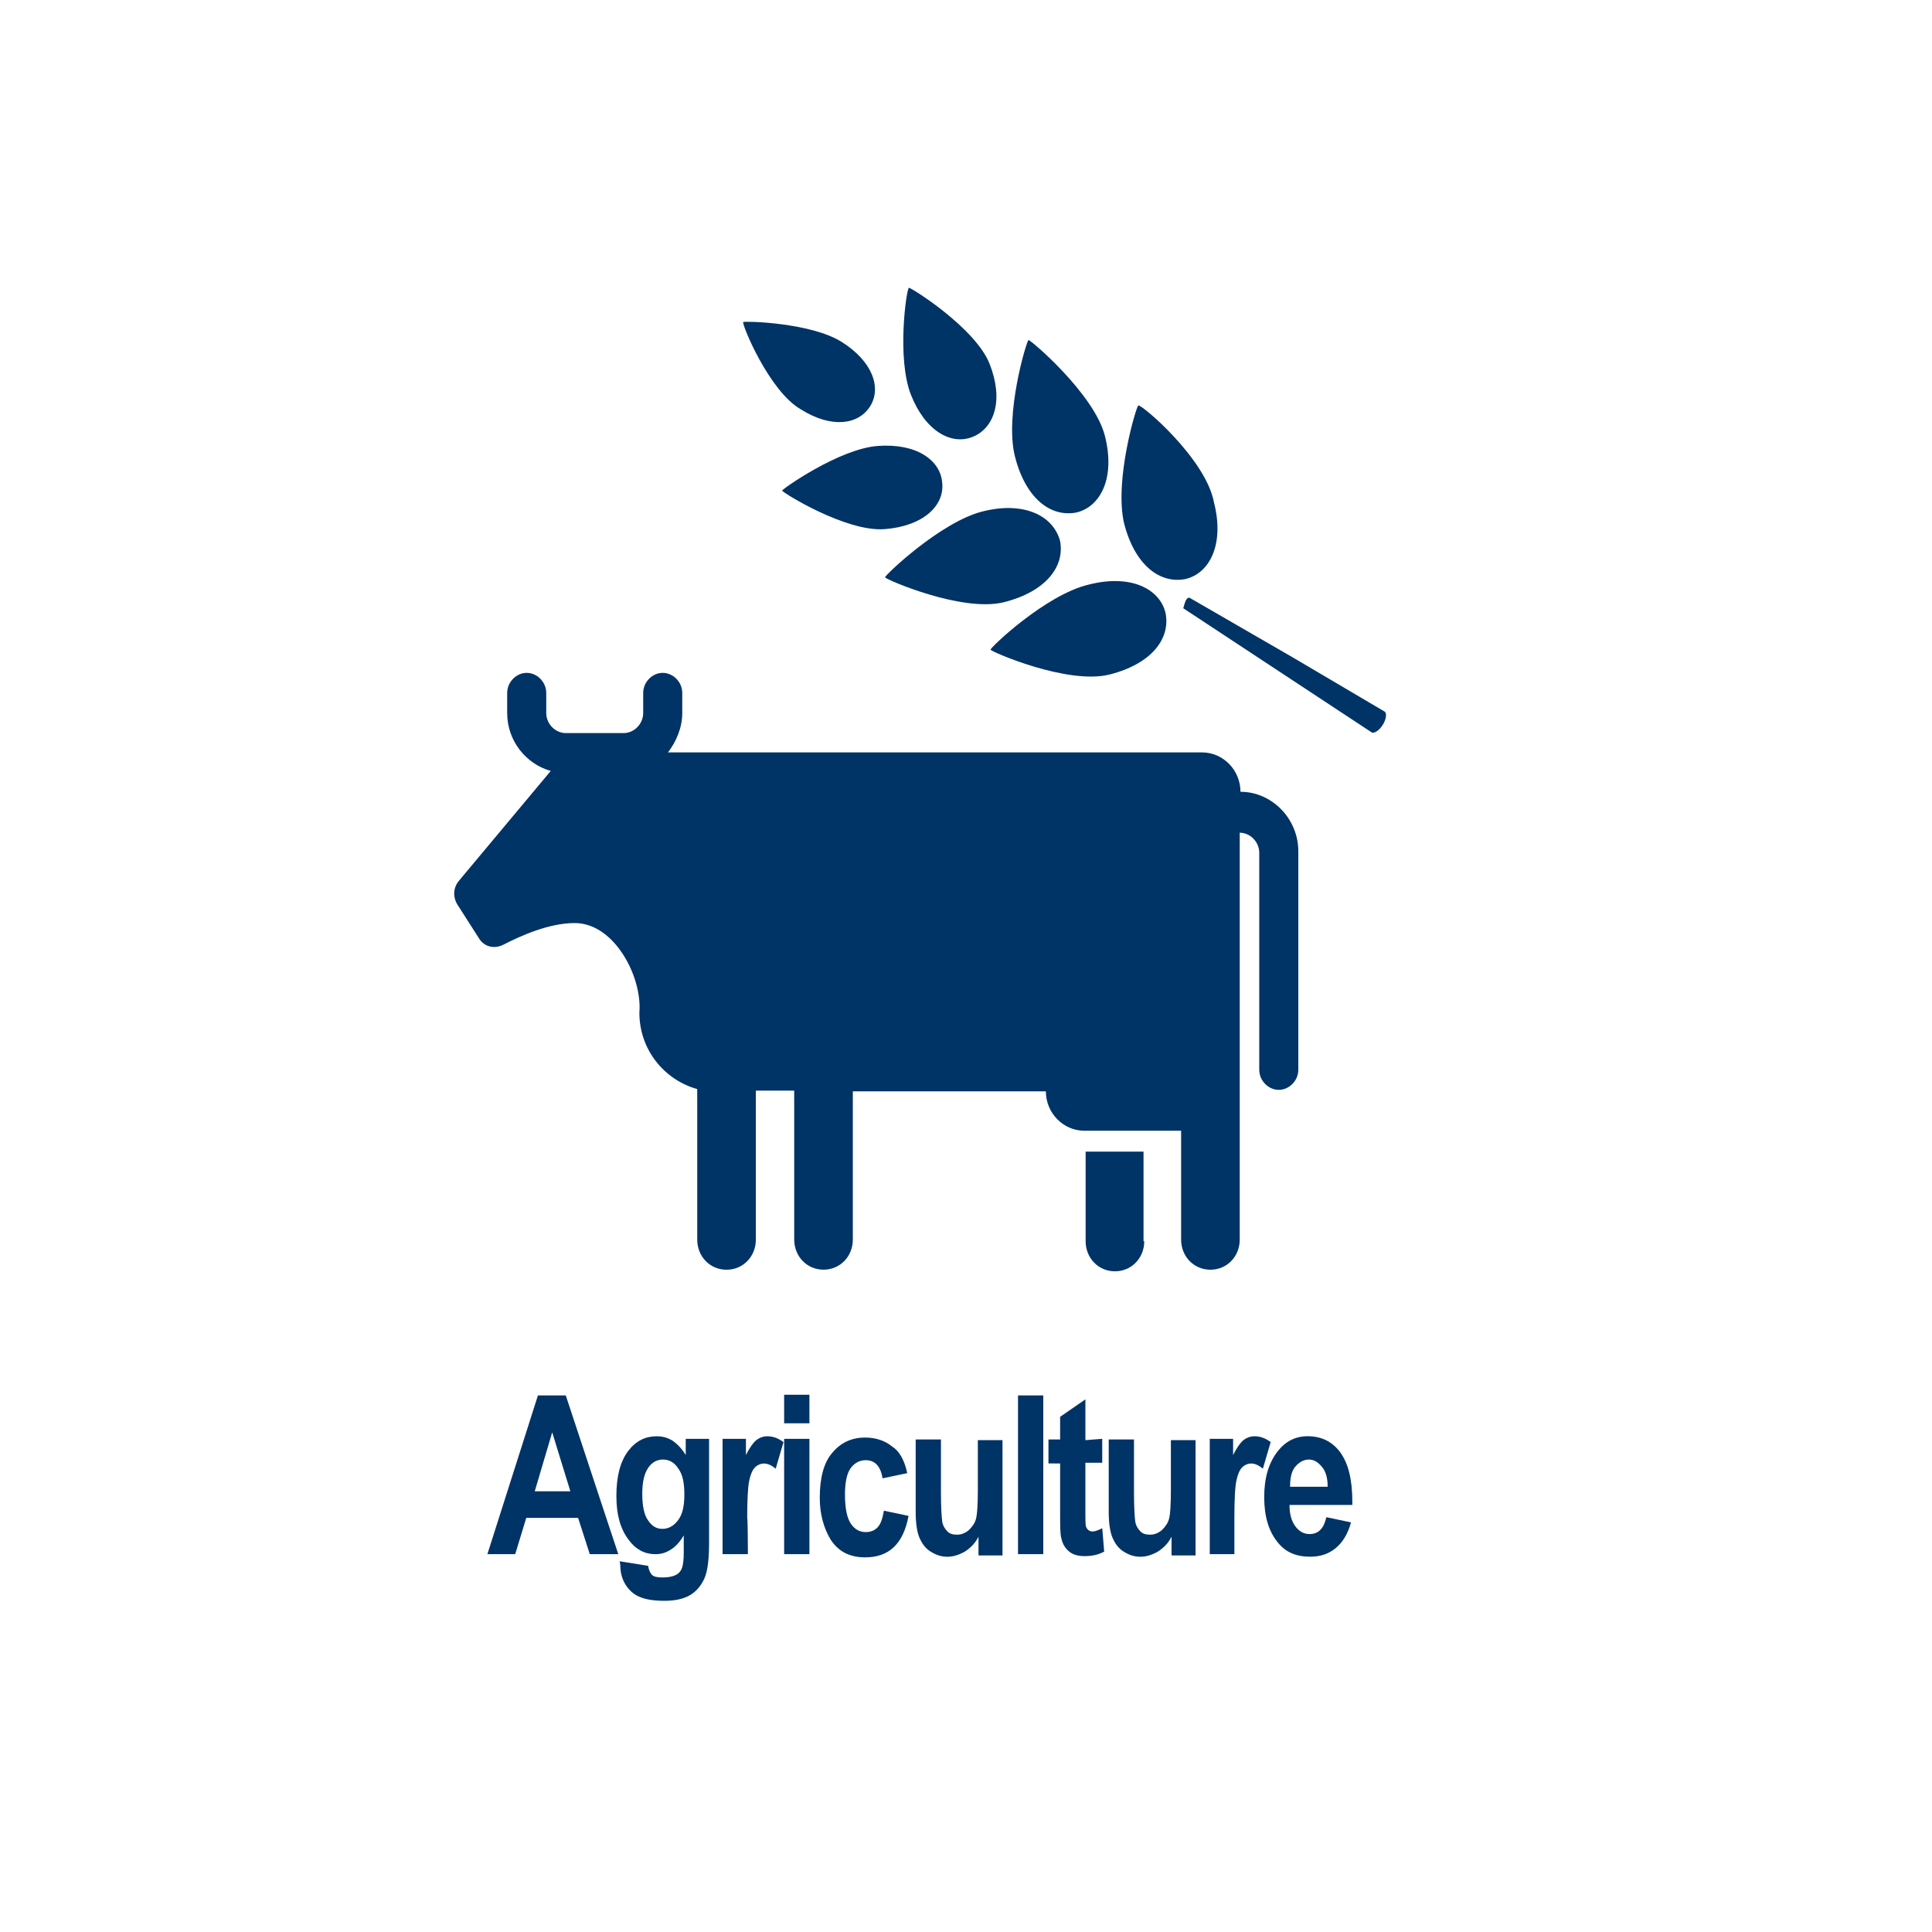 <?xml version="1.0" encoding="iso-8859-1"?>
<!-- Generator: Adobe Illustrator 25.4.1, SVG Export Plug-In . SVG Version: 6.00 Build 0)  -->
<svg version="1.1" id="svg8"
  xmlns:svg="http://www.w3.org/2000/svg"
  xmlns="http://www.w3.org/2000/svg"
  xmlns:xlink="http://www.w3.org/1999/xlink" x="0px" y="0px" viewBox="0 0 100 100" style="enable-background:new 0 0 100 100;" xml:space="preserve">
  <path id="path8118" style="fill:#003366;" d="M48.77,25.015c-0.019-0.302-0.112-0.584-0.274-0.833
	s-0.391-0.468-0.68-0.644c-0.289-0.176-0.639-0.309-1.042-0.388s-0.859-0.105-1.36-0.066s-1.064,0.201-1.625,0.422
	s-1.12,0.502-1.615,0.779c-0.494,0.277-0.924,0.55-1.227,0.756c-0.303,0.206-0.478,0.346-0.463,0.355
	c0.006,0.024,0.215,0.171,0.557,0.374c0.342,0.203,0.817,0.464,1.354,0.717c0.537,0.253,1.136,0.497,1.726,0.669
	c0.59,0.172,1.171,0.27,1.673,0.231c0.502-0.039,0.945-0.135,1.327-0.275c0.382-0.14,0.702-0.324,0.955-0.539
	c0.253-0.215,0.441-0.461,0.558-0.725C48.751,25.584,48.798,25.302,48.77,25.015z"/>
  <path id="path8120" style="fill:#003366;" d="M50.843,26.476c-0.543,0.138-1.13,0.414-1.705,0.752
	c-0.575,0.338-1.139,0.738-1.634,1.123c-0.495,0.386-0.921,0.757-1.223,1.038c-0.301,0.281-0.478,0.471-0.472,0.496
	c0.006,0.024,0.258,0.151,0.668,0.319s0.976,0.377,1.61,0.565c0.634,0.189,1.335,0.357,2.013,0.444
	c0.678,0.087,1.334,0.092,1.876-0.046c0.543-0.138,1.011-0.323,1.403-0.543s0.71-0.475,0.952-0.755
	c0.242-0.279,0.409-0.582,0.498-0.898s0.103-0.644,0.04-0.974c-0.088-0.324-0.248-0.616-0.472-0.863
	c-0.224-0.247-0.513-0.448-0.859-0.591c-0.346-0.144-0.749-0.229-1.201-0.245S51.385,26.338,50.843,26.476z"/>
  <path id="path8122" style="fill:#003366;" d="M51.269,33.628c0.006,0.024,0.258,0.151,0.668,0.319
	s0.977,0.377,1.611,0.566c0.634,0.189,1.335,0.357,2.013,0.444c0.678,0.087,1.334,0.092,1.877-0.046
	c0.543-0.138,1.011-0.323,1.403-0.543s0.71-0.475,0.952-0.754c0.242-0.279,0.408-0.583,0.498-0.899
	c0.09-0.316,0.103-0.645,0.04-0.975c-0.073-0.315-0.221-0.6-0.438-0.841c-0.216-0.241-0.5-0.439-0.842-0.581
	c-0.342-0.141-0.743-0.226-1.194-0.24c-0.451-0.015-0.952,0.04-1.494,0.178c-0.557,0.129-1.156,0.398-1.74,0.73
	c-0.584,0.333-1.153,0.729-1.652,1.112s-0.927,0.753-1.229,1.034C51.439,33.413,51.263,33.604,51.269,33.628L51.269,33.628
	L51.269,33.628L51.269,33.628L51.269,33.628z"/>
  <path id="path8124" style="fill:#003366;" d="M47.151,20.436c0.185,0.468,0.407,0.866,0.655,1.194
	c0.248,0.327,0.521,0.583,0.805,0.767c0.285,0.183,0.582,0.293,0.877,0.329s0.59-0.004,0.869-0.119
	c0.28-0.116,0.52-0.292,0.711-0.522s0.333-0.511,0.417-0.837c0.085-0.326,0.111-0.696,0.07-1.101
	c-0.041-0.405-0.149-0.846-0.334-1.314c-0.185-0.468-0.532-0.949-0.951-1.408s-0.909-0.894-1.378-1.271s-0.92-0.694-1.258-0.916
	s-0.565-0.348-0.59-0.343c-0.034,0.021-0.09,0.26-0.144,0.637s-0.106,0.892-0.131,1.462c-0.025,0.571-0.022,1.197,0.033,1.798
	C46.859,19.392,46.966,19.968,47.151,20.436z"/>
  <path id="path8126" style="fill:#003366;" d="M57.189,22.56c-0.138-0.543-0.448-1.125-0.837-1.694
	c-0.389-0.568-0.857-1.123-1.31-1.608c-0.454-0.486-0.893-0.903-1.225-1.197c-0.332-0.294-0.557-0.466-0.581-0.46
	c-0.024,0.006-0.115,0.25-0.228,0.647s-0.25,0.947-0.366,1.565c-0.116,0.617-0.212,1.301-0.244,1.967
	c-0.032,0.666-0.001,1.312,0.137,1.855c0.138,0.543,0.323,1.011,0.543,1.403c0.22,0.393,0.475,0.71,0.754,0.952
	c0.279,0.242,0.583,0.408,0.899,0.498s0.645,0.103,0.975,0.04c0.315-0.073,0.6-0.221,0.841-0.438c0.241-0.216,0.439-0.5,0.581-0.842
	c0.141-0.342,0.226-0.743,0.24-1.194C57.382,23.604,57.327,23.103,57.189,22.56L57.189,22.56L57.189,22.56L57.189,22.56
	L57.189,22.56z"/>
  <path id="path8128" style="fill:#003366;" d="M58.919,20.986c-0.024,0.006-0.115,0.25-0.229,0.648
	c-0.114,0.398-0.251,0.95-0.37,1.571s-0.218,1.311-0.255,1.985c-0.037,0.674-0.013,1.332,0.116,1.89
	c0.138,0.543,0.323,1.011,0.543,1.403c0.22,0.393,0.475,0.71,0.754,0.952c0.279,0.242,0.583,0.408,0.898,0.498
	c0.316,0.09,0.645,0.103,0.975,0.04c0.315-0.073,0.6-0.221,0.841-0.438c0.241-0.216,0.439-0.5,0.581-0.842
	c0.141-0.342,0.226-0.743,0.241-1.194c0.015-0.451-0.04-0.952-0.179-1.494c-0.104-0.563-0.389-1.161-0.761-1.741
	c-0.372-0.58-0.83-1.141-1.281-1.63c-0.451-0.489-0.895-0.907-1.239-1.199C59.211,21.142,58.968,20.975,58.919,20.986z"/>
  <path id="path8130" style="fill:#003366;" d="M45.04,21.025c0.149-0.239,0.232-0.503,0.246-0.782
	s-0.039-0.571-0.161-0.865c-0.122-0.294-0.313-0.59-0.575-0.875c-0.261-0.285-0.592-0.559-0.995-0.811
	c-0.403-0.252-0.92-0.445-1.469-0.593c-0.55-0.148-1.132-0.249-1.665-0.318c-0.533-0.069-1.016-0.104-1.369-0.118
	c-0.353-0.014-0.575-0.008-0.584,0.007c-0.019,0.03,0.055,0.268,0.203,0.623c0.147,0.355,0.368,0.827,0.643,1.325
	c0.275,0.498,0.603,1.023,0.966,1.482c0.363,0.459,0.76,0.852,1.172,1.089c0.403,0.252,0.791,0.427,1.156,0.533
	c0.365,0.106,0.707,0.144,1.018,0.12s0.589-0.109,0.828-0.248C44.693,21.456,44.891,21.264,45.04,21.025z"/>
  <path id="path8132" style="fill:#003366;" d="M61.24,31.479L61.24,31.479L61.24,31.479
	L61.24,31.479L61.24,31.479l2.439,1.607l2.439,1.607l2.439,1.607l2.439,1.607c0.03,0.019,0.069,0.022,0.114,0.013
	c0.045-0.01,0.096-0.033,0.148-0.067c0.053-0.034,0.107-0.08,0.161-0.137c0.053-0.056,0.105-0.122,0.152-0.197
	c0.047-0.075,0.083-0.15,0.111-0.223c0.027-0.073,0.045-0.142,0.053-0.205c0.008-0.062,0.006-0.118-0.005-0.162
	c-0.011-0.044-0.032-0.078-0.061-0.097l-1.182-0.697l-1.182-0.697l-1.182-0.697l-1.182-0.697l-1.341-0.775l-1.341-0.775
	l-1.341-0.775l-1.341-0.775c-0.015-0.009-0.034-0.011-0.056-0.005c-0.022,0.006-0.046,0.019-0.07,0.041
	c-0.024,0.021-0.047,0.051-0.068,0.088s-0.039,0.083-0.052,0.137c-0.009,0.015-0.017,0.036-0.024,0.06s-0.014,0.051-0.02,0.078
	c-0.007,0.027-0.013,0.054-0.02,0.078C61.257,31.443,61.249,31.464,61.24,31.479L61.24,31.479L61.24,31.479L61.24,31.479
	L61.24,31.479z"/>
  <path id="path8136" style="fill:#003366;" d="M59.226,64.243c0,0.22-0.041,0.427-0.117,0.614
		c-0.075,0.187-0.185,0.355-0.321,0.495c-0.136,0.14-0.299,0.252-0.481,0.33c-0.182,0.077-0.384,0.12-0.598,0.12
		c-0.214,0-0.416-0.042-0.598-0.12c-0.182-0.077-0.345-0.19-0.481-0.33c-0.136-0.14-0.245-0.307-0.321-0.495
		c-0.075-0.187-0.117-0.395-0.117-0.614v-1.159v-1.159v-1.159v-1.159h0.749h0.749h0.749h0.749v1.159v1.159v1.159v1.159h0.01h0.01
		c0,0,0.005,0,0.01,0S59.226,64.243,59.226,64.243z"/>
  <path id="path8138" style="fill:#003366;" d="M23.763,45.579l1.186-1.419l1.186-1.419
		l1.186-1.419l1.186-1.419c-0.321-0.09-0.622-0.232-0.894-0.418c-0.272-0.185-0.513-0.414-0.715-0.676
		c-0.202-0.262-0.363-0.558-0.474-0.878c-0.111-0.32-0.172-0.665-0.172-1.025v-0.26v-0.26v-0.26v-0.26
		c0-0.14,0.029-0.275,0.081-0.398c0.052-0.124,0.128-0.236,0.22-0.331c0.092-0.095,0.202-0.172,0.322-0.226
		c0.12-0.054,0.252-0.084,0.388-0.084c0.136,0,0.267,0.03,0.388,0.084c0.12,0.054,0.23,0.131,0.322,0.226
		c0.092,0.095,0.168,0.207,0.22,0.331s0.081,0.259,0.081,0.398v0.26v0.26v0.26v0.26c0,0.14,0.029,0.275,0.081,0.398
		s0.128,0.236,0.22,0.331c0.092,0.095,0.202,0.172,0.322,0.226c0.12,0.054,0.252,0.084,0.388,0.084h0.749h0.749h0.749h0.749
		c0.136,0,0.267-0.03,0.388-0.084c0.12-0.054,0.23-0.131,0.322-0.226c0.092-0.095,0.168-0.207,0.22-0.331
		c0.052-0.124,0.081-0.259,0.081-0.398v-0.26v-0.26v-0.26v-0.26c0-0.14,0.029-0.275,0.081-0.398c0.052-0.124,0.128-0.236,0.22-0.331
		c0.092-0.095,0.202-0.172,0.322-0.226c0.12-0.054,0.252-0.084,0.388-0.084s0.267,0.03,0.388,0.084
		c0.12,0.054,0.23,0.131,0.322,0.226c0.092,0.095,0.168,0.207,0.22,0.331c0.052,0.124,0.081,0.259,0.081,0.398v0.26v0.26v0.26v0.26
		c0,0.19-0.019,0.377-0.055,0.56c-0.036,0.183-0.088,0.361-0.154,0.534c-0.066,0.172-0.144,0.339-0.234,0.497
		c-0.089,0.158-0.189,0.308-0.296,0.448h1.04h1.04h1.04h1.04h5.872h5.872h5.872h5.872c0.272,0,0.532,0.057,0.769,0.161
		c0.237,0.104,0.451,0.254,0.631,0.438c0.18,0.185,0.326,0.405,0.427,0.648c0.101,0.244,0.157,0.511,0.157,0.791
		c0.408,0,0.8,0.087,1.157,0.245s0.68,0.385,0.953,0.664s0.493,0.612,0.646,0.979c0.153,0.367,0.238,0.769,0.238,1.189v2.828v2.828
		v2.828v2.828c0,0.14-0.029,0.275-0.081,0.398c-0.052,0.124-0.128,0.236-0.22,0.331c-0.092,0.095-0.202,0.172-0.322,0.226
		s-0.252,0.084-0.388,0.084c-0.136,0-0.267-0.03-0.388-0.084c-0.12-0.054-0.23-0.131-0.322-0.226
		c-0.092-0.095-0.168-0.207-0.22-0.331c-0.052-0.124-0.081-0.259-0.081-0.398v-2.808v-2.808v-2.808V44.14
		c0-0.14-0.029-0.275-0.081-0.398c-0.052-0.124-0.128-0.236-0.22-0.331c-0.092-0.095-0.202-0.172-0.322-0.226
		c-0.12-0.054-0.252-0.084-0.388-0.084v3.337v3.337v3.337v3.337v1.928v1.928v1.928v1.928c0,0.22-0.041,0.427-0.117,0.614
		c-0.075,0.187-0.185,0.355-0.321,0.495c-0.136,0.14-0.299,0.252-0.481,0.33c-0.182,0.077-0.384,0.12-0.598,0.12
		c-0.214,0-0.416-0.042-0.598-0.12s-0.345-0.19-0.481-0.33c-0.136-0.14-0.245-0.307-0.321-0.495
		c-0.075-0.187-0.117-0.395-0.117-0.614v-1.409v-1.409v-1.409v-1.409h-1.254h-1.254h-1.254h-1.254c-0.272,0-0.532-0.057-0.769-0.161
		c-0.237-0.104-0.451-0.254-0.631-0.438c-0.18-0.185-0.326-0.405-0.427-0.648s-0.157-0.511-0.157-0.791h-2.498h-2.498h-2.498h-2.498
		v1.918v1.918v1.918v1.918c0,0.22-0.041,0.427-0.117,0.614c-0.075,0.187-0.185,0.355-0.321,0.495
		c-0.136,0.14-0.299,0.252-0.481,0.33c-0.182,0.077-0.384,0.12-0.598,0.12c-0.214,0-0.416-0.042-0.598-0.12s-0.345-0.19-0.481-0.33
		c-0.136-0.14-0.245-0.307-0.321-0.495c-0.075-0.187-0.117-0.395-0.117-0.614v-1.928v-1.928v-1.928V56.45H40.61h-0.496h-0.496
		h-0.496v1.928v1.928v1.928v1.928c0,0.22-0.041,0.427-0.117,0.614c-0.075,0.187-0.185,0.355-0.321,0.495
		c-0.136,0.14-0.299,0.252-0.481,0.33c-0.182,0.077-0.384,0.12-0.598,0.12s-0.416-0.042-0.598-0.12
		c-0.182-0.077-0.345-0.19-0.481-0.33c-0.136-0.14-0.245-0.307-0.321-0.495c-0.075-0.187-0.117-0.395-0.117-0.614v-1.948v-1.948
		v-1.948V56.37c-0.428-0.12-0.829-0.307-1.19-0.551c-0.361-0.244-0.682-0.543-0.949-0.888c-0.267-0.345-0.481-0.734-0.628-1.158
		c-0.147-0.423-0.227-0.881-0.227-1.36c0.039-0.46-0.022-0.979-0.167-1.5c-0.145-0.521-0.375-1.043-0.674-1.507
		c-0.299-0.465-0.667-0.872-1.089-1.163c-0.422-0.291-0.899-0.466-1.414-0.466c-0.34,0-0.688,0.042-1.031,0.113
		c-0.343,0.071-0.682,0.169-1.005,0.282c-0.323,0.112-0.631,0.238-0.911,0.364c-0.28,0.125-0.533,0.25-0.747,0.36
		c-0.117,0.06-0.238,0.097-0.359,0.112c-0.121,0.015-0.241,0.007-0.355-0.022c-0.114-0.03-0.223-0.082-0.319-0.157
		c-0.097-0.075-0.182-0.172-0.25-0.292l-0.262-0.41l-0.262-0.41l-0.262-0.41l-0.262-0.41c-0.078-0.11-0.134-0.225-0.169-0.341
		c-0.035-0.116-0.05-0.234-0.045-0.348c0.005-0.115,0.029-0.227,0.072-0.333C23.625,45.768,23.686,45.669,23.763,45.579z"/>
  <path id="path8910" style="fill:#003366;" d="M32.003,80.442h-0.369h-0.369h-0.369h-0.369l-0.151-0.469l-0.151-0.469l-0.151-0.469
	l-0.151-0.469h-0.671h-0.671h-0.671h-0.671l-0.143,0.469l-0.143,0.469l-0.143,0.469l-0.143,0.469h-0.36h-0.36h-0.36h-0.36
	l0.654-2.054l0.654-2.054l0.654-2.054l0.654-2.054h0.36h0.36h0.36h0.36l0.679,2.054l0.679,2.054l0.679,2.054L32.003,80.442z
	 M29.522,77.189l-0.235-0.763l-0.235-0.763l-0.235-0.763l-0.235-0.763l-0.226,0.763l-0.226,0.763l-0.226,0.763l-0.226,0.763h0.461
	H28.6h0.461H29.522z"/>
  <path id="path8912" style="fill:#003366;" d="M32.07,80.811l0.369,0.059l0.369,0.059l0.369,0.059l0.369,0.059
	c0.008,0.05,0.019,0.098,0.031,0.144c0.013,0.046,0.027,0.088,0.044,0.128c0.017,0.04,0.036,0.077,0.057,0.11
	c0.021,0.033,0.044,0.062,0.069,0.087c0.025,0.025,0.057,0.046,0.093,0.063c0.037,0.017,0.079,0.031,0.125,0.041
	c0.046,0.01,0.096,0.018,0.15,0.022c0.053,0.005,0.11,0.007,0.169,0.007c0.067,0,0.132-0.002,0.195-0.007
	c0.063-0.005,0.124-0.012,0.182-0.022c0.059-0.01,0.115-0.024,0.17-0.041s0.107-0.038,0.157-0.063
	c0.034-0.017,0.065-0.036,0.094-0.057c0.029-0.021,0.057-0.046,0.082-0.073c0.025-0.027,0.048-0.058,0.069-0.092
	c0.021-0.034,0.04-0.072,0.057-0.114c0.017-0.042,0.031-0.09,0.044-0.145c0.013-0.055,0.023-0.117,0.031-0.186
	c0.008-0.069,0.015-0.146,0.019-0.23s0.006-0.177,0.006-0.277v-0.218v-0.218v-0.218v-0.218c-0.05,0.084-0.101,0.161-0.152,0.233
	c-0.051,0.072-0.104,0.138-0.158,0.199c-0.054,0.061-0.111,0.116-0.171,0.167c-0.06,0.051-0.123,0.097-0.19,0.139
	s-0.132,0.078-0.196,0.107s-0.128,0.054-0.193,0.073c-0.065,0.019-0.131,0.033-0.2,0.042s-0.14,0.013-0.215,0.013
	c-0.134,0-0.264-0.015-0.389-0.045c-0.125-0.03-0.246-0.075-0.361-0.136c-0.115-0.061-0.225-0.137-0.33-0.23
	c-0.104-0.093-0.203-0.202-0.295-0.328c-0.109-0.143-0.203-0.295-0.283-0.46s-0.146-0.341-0.199-0.529
	c-0.052-0.189-0.091-0.39-0.117-0.605c-0.026-0.215-0.038-0.443-0.038-0.686c0-0.251,0.013-0.488,0.038-0.71s0.063-0.43,0.113-0.622
	c0.05-0.193,0.113-0.371,0.189-0.534c0.075-0.163,0.163-0.312,0.264-0.446s0.207-0.249,0.32-0.347
	c0.113-0.097,0.231-0.177,0.355-0.24c0.124-0.063,0.252-0.109,0.386-0.139s0.272-0.045,0.414-0.045c0.075,0,0.149,0.004,0.221,0.013
	c0.072,0.009,0.142,0.022,0.211,0.041c0.069,0.019,0.137,0.043,0.205,0.073c0.068,0.03,0.135,0.066,0.202,0.107
	c0.059,0.042,0.117,0.088,0.176,0.139c0.058,0.051,0.116,0.106,0.173,0.167c0.057,0.061,0.112,0.127,0.166,0.199
	s0.106,0.149,0.157,0.233v-0.21v-0.21v-0.21v-0.21h0.302h0.302h0.302h0.302v1.333v1.333v1.333v1.333
	c0,0.218-0.004,0.419-0.013,0.605c-0.009,0.185-0.022,0.355-0.041,0.51c-0.019,0.155-0.043,0.295-0.073,0.422
	c-0.03,0.127-0.066,0.24-0.107,0.341c-0.042,0.092-0.088,0.18-0.139,0.264c-0.051,0.083-0.106,0.162-0.167,0.235
	c-0.061,0.073-0.127,0.142-0.199,0.204c-0.072,0.062-0.149,0.119-0.233,0.169c-0.084,0.05-0.174,0.094-0.271,0.132
	c-0.097,0.038-0.201,0.069-0.312,0.094c-0.111,0.025-0.229,0.044-0.356,0.057s-0.26,0.019-0.403,0.019
	c-0.134,0-0.262-0.004-0.383-0.013c-0.121-0.008-0.235-0.021-0.342-0.038c-0.107-0.017-0.206-0.038-0.298-0.063
	c-0.092-0.025-0.176-0.054-0.251-0.088c-0.084-0.034-0.161-0.073-0.233-0.118s-0.138-0.095-0.198-0.15s-0.116-0.113-0.167-0.175
	c-0.051-0.062-0.097-0.127-0.139-0.194c-0.042-0.067-0.08-0.138-0.113-0.213c-0.033-0.075-0.061-0.153-0.084-0.235
	c-0.023-0.082-0.041-0.166-0.053-0.254c-0.012-0.087-0.018-0.178-0.018-0.27l-0.008-0.059l-0.008-0.059l-0.008-0.059L32.07,80.811
	L32.07,80.811L32.07,80.811L32.07,80.811L32.07,80.811z M33.244,77.323c0,0.159,0.006,0.308,0.019,0.446s0.031,0.265,0.057,0.38
	c0.025,0.115,0.057,0.219,0.094,0.311s0.082,0.171,0.132,0.238c0.05,0.075,0.103,0.14,0.158,0.195
	c0.055,0.055,0.113,0.1,0.174,0.136c0.061,0.036,0.125,0.062,0.192,0.079c0.068,0.017,0.139,0.026,0.214,0.026
	s0.149-0.008,0.22-0.026c0.071-0.017,0.14-0.043,0.207-0.079c0.067-0.036,0.132-0.081,0.195-0.136
	c0.063-0.055,0.124-0.12,0.182-0.195c0.059-0.075,0.109-0.159,0.151-0.252c0.042-0.093,0.077-0.194,0.104-0.305
	c0.027-0.111,0.047-0.232,0.06-0.362s0.019-0.271,0.019-0.422c0-0.159-0.006-0.306-0.019-0.441c-0.013-0.135-0.033-0.259-0.06-0.372
	c-0.027-0.113-0.062-0.216-0.104-0.309c-0.042-0.093-0.093-0.177-0.151-0.253c-0.05-0.075-0.105-0.14-0.163-0.195
	c-0.058-0.055-0.12-0.1-0.185-0.136c-0.065-0.036-0.133-0.062-0.204-0.079s-0.144-0.026-0.22-0.026c-0.075,0-0.149,0.008-0.22,0.026
	c-0.071,0.017-0.139,0.043-0.204,0.079c-0.065,0.036-0.127,0.081-0.185,0.136c-0.058,0.055-0.113,0.12-0.163,0.195
	c-0.05,0.075-0.094,0.159-0.132,0.252c-0.038,0.093-0.069,0.194-0.094,0.306c-0.025,0.111-0.044,0.232-0.057,0.362
	C33.25,77.032,33.244,77.172,33.244,77.323z"/>
  <path id="path8914" style="fill:#003366;" d="M38.709,80.442h-0.327h-0.327h-0.327h-0.327V78.95v-1.492v-1.492v-1.492h0.302h0.302
	h0.302h0.302v0.21v0.21v0.21v0.21c0.05-0.101,0.101-0.193,0.15-0.276c0.049-0.083,0.097-0.158,0.144-0.223
	c0.046-0.065,0.09-0.12,0.131-0.166c0.041-0.046,0.079-0.081,0.112-0.106c0.042-0.034,0.086-0.063,0.131-0.088
	c0.046-0.025,0.093-0.046,0.141-0.063c0.048-0.017,0.097-0.029,0.147-0.038c0.05-0.008,0.1-0.013,0.15-0.013
	c0.075,0,0.149,0.006,0.221,0.019s0.142,0.031,0.211,0.057c0.069,0.025,0.137,0.057,0.205,0.094
	c0.068,0.038,0.135,0.082,0.202,0.132l-0.101,0.344l-0.101,0.344l-0.101,0.344l-0.101,0.344c-0.05-0.042-0.101-0.08-0.151-0.113
	c-0.05-0.033-0.101-0.061-0.151-0.084c-0.05-0.023-0.101-0.041-0.151-0.053c-0.05-0.012-0.101-0.018-0.151-0.018
	c-0.042,0-0.084,0.004-0.125,0.013c-0.041,0.008-0.082,0.021-0.122,0.038c-0.04,0.017-0.079,0.038-0.116,0.063
	s-0.073,0.054-0.106,0.088s-0.065,0.073-0.094,0.119s-0.057,0.098-0.082,0.157c-0.025,0.059-0.048,0.124-0.069,0.195
	c-0.021,0.071-0.04,0.149-0.057,0.233c-0.017,0.084-0.031,0.187-0.044,0.308c-0.013,0.122-0.023,0.262-0.031,0.421
	c-0.008,0.159-0.015,0.337-0.019,0.534c-0.004,0.197-0.006,0.413-0.006,0.647c0.008,0.008,0.015,0.13,0.019,0.308
	c0.005,0.178,0.008,0.411,0.01,0.644c0.002,0.233,0.003,0.464,0.004,0.637S38.709,80.442,38.709,80.442z"/>
  <path id="path8916" style="fill:#003366;" d="M40.587,73.668V73.3v-0.369v-0.369v-0.369h0.327h0.327h0.327h0.327v0.369v0.369V73.3
	v0.369h-0.327h-0.327h-0.327H40.587z M40.587,80.442V78.95v-1.492v-1.492v-1.492h0.327h0.327h0.327h0.327v1.492v1.492v1.492v1.492
	h-0.327h-0.327h-0.327H40.587z"/>
  <path id="path8918" style="fill:#003366;" d="M46.958,76.25l-0.319,0.067l-0.319,0.067l-0.319,0.067l-0.319,0.067
	c-0.025-0.159-0.063-0.298-0.113-0.415c-0.05-0.118-0.112-0.215-0.185-0.293c-0.073-0.078-0.158-0.135-0.254-0.174
	c-0.096-0.038-0.203-0.057-0.32-0.057c-0.075,0-0.149,0.008-0.22,0.025c-0.071,0.017-0.139,0.042-0.204,0.075
	c-0.065,0.034-0.127,0.075-0.185,0.126c-0.058,0.05-0.113,0.109-0.163,0.176c-0.05,0.067-0.094,0.147-0.132,0.238
	c-0.038,0.092-0.069,0.195-0.094,0.311c-0.025,0.115-0.044,0.242-0.057,0.38c-0.013,0.138-0.019,0.287-0.019,0.446
	c0,0.176,0.006,0.34,0.019,0.49c0.013,0.151,0.031,0.289,0.057,0.415c0.025,0.126,0.057,0.239,0.094,0.34
	c0.038,0.101,0.082,0.189,0.132,0.264s0.105,0.14,0.163,0.195s0.12,0.1,0.185,0.136c0.065,0.036,0.133,0.062,0.204,0.079
	c0.071,0.017,0.144,0.026,0.22,0.026c0.059,0,0.115-0.004,0.17-0.013c0.054-0.009,0.107-0.023,0.157-0.042
	c0.05-0.019,0.098-0.043,0.145-0.073c0.046-0.03,0.09-0.066,0.132-0.108c0.042-0.042,0.08-0.092,0.114-0.15s0.065-0.124,0.092-0.197
	c0.027-0.073,0.051-0.154,0.073-0.242c0.021-0.088,0.04-0.182,0.057-0.282l0.319,0.067l0.319,0.067l0.319,0.067l0.319,0.067
	c-0.067,0.36-0.163,0.675-0.29,0.944c-0.126,0.269-0.282,0.492-0.469,0.67c-0.186,0.178-0.403,0.311-0.651,0.4
	s-0.527,0.133-0.837,0.133c-0.201,0-0.388-0.019-0.561-0.057c-0.173-0.038-0.332-0.094-0.479-0.17
	c-0.147-0.075-0.281-0.17-0.403-0.283c-0.123-0.113-0.234-0.245-0.334-0.396c-0.092-0.151-0.174-0.31-0.245-0.477
	c-0.071-0.167-0.13-0.342-0.179-0.524c-0.048-0.182-0.085-0.372-0.11-0.568c-0.025-0.196-0.037-0.4-0.037-0.609
	c0-0.251,0.013-0.49,0.038-0.715c0.026-0.225,0.065-0.435,0.117-0.63c0.052-0.195,0.118-0.374,0.198-0.536
	c0.08-0.162,0.174-0.306,0.283-0.432c0.109-0.134,0.226-0.251,0.352-0.352c0.126-0.101,0.26-0.184,0.402-0.251
	c0.143-0.067,0.293-0.117,0.453-0.151c0.159-0.034,0.327-0.05,0.503-0.05c0.143,0,0.279,0.01,0.409,0.031
	c0.13,0.02,0.254,0.051,0.371,0.09c0.117,0.04,0.228,0.089,0.333,0.147c0.105,0.058,0.203,0.125,0.295,0.201
	c0.092,0.059,0.178,0.132,0.257,0.22c0.079,0.088,0.151,0.189,0.216,0.305c0.065,0.115,0.122,0.244,0.172,0.386
	S46.925,76.083,46.958,76.25L46.958,76.25L46.958,76.25L46.958,76.25L46.958,76.25z"/>
  <path id="path8920" style="fill:#003366;" d="M50.647,80.442v-0.226v-0.226v-0.226v-0.226c-0.042,0.084-0.088,0.161-0.138,0.234
	c-0.05,0.072-0.105,0.139-0.163,0.202c-0.059,0.063-0.122,0.122-0.189,0.177c-0.067,0.056-0.138,0.108-0.214,0.158
	c-0.075,0.042-0.151,0.08-0.226,0.113c-0.075,0.033-0.151,0.061-0.226,0.084c-0.075,0.023-0.151,0.041-0.226,0.053
	c-0.075,0.012-0.151,0.018-0.226,0.018c-0.084,0-0.163-0.006-0.24-0.018s-0.15-0.03-0.221-0.053
	c-0.071-0.023-0.14-0.051-0.209-0.084c-0.068-0.033-0.135-0.071-0.202-0.113c-0.067-0.042-0.128-0.088-0.183-0.138
	c-0.056-0.05-0.106-0.105-0.152-0.163c-0.046-0.059-0.088-0.122-0.127-0.189c-0.039-0.067-0.074-0.138-0.108-0.214
	s-0.063-0.161-0.088-0.257c-0.025-0.095-0.046-0.2-0.063-0.313c-0.017-0.113-0.029-0.235-0.038-0.364
	c-0.008-0.129-0.013-0.265-0.013-0.408v-0.939v-0.939v-0.939v-0.939h0.327h0.327h0.327h0.327v0.687v0.687v0.687v0.687
	c0,0.193,0.002,0.369,0.006,0.528s0.009,0.302,0.015,0.428c0.006,0.126,0.014,0.235,0.022,0.327s0.016,0.168,0.024,0.226
	c0.008,0.05,0.021,0.098,0.037,0.145s0.036,0.09,0.059,0.132s0.049,0.082,0.078,0.119c0.029,0.038,0.06,0.073,0.094,0.107
	c0.034,0.034,0.069,0.061,0.107,0.083s0.078,0.039,0.119,0.051c0.042,0.013,0.086,0.021,0.132,0.026s0.094,0.007,0.145,0.007
	s0.101-0.004,0.151-0.013s0.101-0.023,0.151-0.042c0.05-0.019,0.101-0.043,0.151-0.073c0.05-0.03,0.101-0.066,0.151-0.108
	c0.042-0.042,0.082-0.084,0.119-0.127c0.037-0.043,0.072-0.087,0.103-0.133c0.031-0.046,0.06-0.094,0.084-0.146
	c0.025-0.051,0.046-0.106,0.062-0.165c0.017-0.059,0.031-0.136,0.044-0.232c0.013-0.096,0.023-0.21,0.031-0.342
	c0.008-0.132,0.015-0.282,0.019-0.449c0.004-0.167,0.006-0.352,0.006-0.553v-0.629v-0.629v-0.629V74.54h0.319h0.319h0.319h0.319
	v1.492v1.492v1.492v1.492h-0.31h-0.31h-0.31h-0.31v-0.017v-0.017v-0.017L50.647,80.442L50.647,80.442L50.647,80.442z"/>
  <path id="path8922" style="fill:#003366;" d="M52.692,80.442v-2.054v-2.054V74.28v-2.054h0.327h0.327h0.327H54v2.054v2.054v2.054
	v2.054h-0.327h-0.327h-0.327H52.692z"/>
  <path id="path8924" style="fill:#003366;" d="M57.051,74.473v0.31v0.31v0.31v0.31h-0.218h-0.218h-0.218h-0.218v0.604v0.604v0.604
	v0.604c0,0.134,0,0.251,0.001,0.354s0.002,0.189,0.004,0.263c0.002,0.073,0.005,0.133,0.01,0.181
	c0.005,0.048,0.011,0.083,0.019,0.108c0.017,0.034,0.036,0.065,0.057,0.093c0.021,0.028,0.046,0.053,0.073,0.074
	c0.027,0.021,0.058,0.038,0.092,0.049s0.072,0.018,0.114,0.018c0.034,0,0.069-0.004,0.107-0.012
	c0.038-0.008,0.078-0.019,0.119-0.034c0.042-0.015,0.086-0.033,0.132-0.053c0.046-0.02,0.094-0.044,0.145-0.069l0.025,0.302
	l0.025,0.302l0.025,0.302l0.025,0.302c-0.075,0.042-0.153,0.078-0.233,0.107c-0.08,0.03-0.161,0.054-0.245,0.073
	c-0.084,0.019-0.17,0.033-0.258,0.042c-0.088,0.009-0.178,0.013-0.27,0.013c-0.084,0-0.163-0.004-0.239-0.013
	c-0.075-0.009-0.147-0.023-0.214-0.042c-0.067-0.019-0.13-0.043-0.189-0.073c-0.059-0.03-0.113-0.066-0.163-0.108
	c-0.05-0.042-0.096-0.086-0.138-0.133c-0.042-0.047-0.08-0.097-0.113-0.152s-0.063-0.113-0.088-0.177
	c-0.025-0.064-0.046-0.133-0.063-0.209c-0.017-0.05-0.029-0.117-0.039-0.2c-0.009-0.082-0.016-0.18-0.02-0.291
	c-0.004-0.111-0.006-0.236-0.007-0.373c-0.001-0.137-0.001-0.286-0.001-0.445v-0.645v-0.645v-0.645v-0.645h-0.151H54.57h-0.151
	h-0.151v-0.31v-0.31v-0.31v-0.31h0.151h0.151h0.151h0.151v-0.293V73.92v-0.293v-0.293l0.327-0.226l0.327-0.226l0.327-0.226
	l0.327-0.226v0.528v0.528v0.528v0.528l0.218-0.017l0.218-0.017l0.218-0.017L57.051,74.473L57.051,74.473L57.051,74.473
	L57.051,74.473L57.051,74.473z"/>
  <path id="path8926" style="fill:#003366;" d="M60.639,80.442v-0.226v-0.226v-0.226v-0.226c-0.042,0.084-0.088,0.161-0.138,0.234
	c-0.05,0.072-0.105,0.139-0.163,0.202c-0.059,0.063-0.122,0.122-0.189,0.177c-0.067,0.056-0.138,0.108-0.214,0.158
	c-0.075,0.042-0.151,0.08-0.226,0.113c-0.075,0.033-0.151,0.061-0.226,0.084c-0.075,0.023-0.151,0.041-0.226,0.053
	c-0.075,0.012-0.151,0.018-0.226,0.018c-0.084,0-0.163-0.006-0.24-0.018c-0.076-0.012-0.15-0.03-0.221-0.053
	c-0.071-0.023-0.14-0.051-0.209-0.084c-0.068-0.033-0.135-0.071-0.202-0.113c-0.067-0.042-0.128-0.088-0.183-0.138
	c-0.056-0.05-0.106-0.105-0.152-0.163c-0.046-0.059-0.088-0.122-0.127-0.189c-0.039-0.067-0.074-0.138-0.108-0.214
	s-0.063-0.161-0.088-0.257c-0.025-0.095-0.046-0.2-0.063-0.313s-0.029-0.235-0.038-0.364c-0.008-0.129-0.013-0.265-0.013-0.408
	v-0.939v-0.939v-0.939v-0.939h0.327h0.327h0.327h0.327v0.687v0.687v0.687v0.687c0,0.193,0.002,0.369,0.006,0.528
	s0.009,0.302,0.015,0.428c0.006,0.126,0.014,0.235,0.021,0.327c0.008,0.092,0.016,0.168,0.025,0.226
	c0.008,0.05,0.021,0.098,0.037,0.145s0.036,0.09,0.059,0.132c0.023,0.042,0.049,0.082,0.078,0.119
	c0.029,0.038,0.061,0.073,0.094,0.107c0.034,0.034,0.069,0.061,0.107,0.083c0.038,0.022,0.078,0.039,0.119,0.051
	c0.042,0.013,0.086,0.021,0.132,0.026c0.046,0.005,0.094,0.007,0.145,0.007s0.101-0.004,0.151-0.013s0.101-0.023,0.151-0.042
	c0.05-0.019,0.101-0.043,0.151-0.073c0.05-0.03,0.101-0.066,0.151-0.108c0.042-0.042,0.082-0.084,0.119-0.127
	c0.037-0.043,0.072-0.087,0.103-0.133s0.06-0.094,0.084-0.146s0.046-0.106,0.062-0.165s0.032-0.136,0.044-0.232
	c0.013-0.096,0.023-0.21,0.031-0.342c0.008-0.132,0.015-0.282,0.019-0.449c0.004-0.167,0.006-0.352,0.006-0.553v-0.629v-0.629
	v-0.629V74.54h0.319h0.319h0.319h0.319v1.492v1.492v1.492v1.492h-0.31h-0.31h-0.31h-0.31v-0.017v-0.017v-0.017L60.639,80.442
	L60.639,80.442L60.639,80.442z"/>
  <path id="path8928" style="fill:#003366;" d="M63.925,80.442h-0.327h-0.327h-0.327h-0.327V78.95v-1.492v-1.492v-1.492h0.302h0.302
	h0.302h0.302v0.21v0.21v0.21v0.21c0.05-0.101,0.101-0.193,0.15-0.276c0.049-0.083,0.097-0.158,0.144-0.223
	c0.046-0.065,0.09-0.12,0.131-0.166c0.041-0.046,0.079-0.081,0.112-0.107c0.042-0.034,0.086-0.063,0.131-0.088
	c0.046-0.025,0.093-0.046,0.141-0.063c0.048-0.017,0.097-0.029,0.147-0.038c0.05-0.008,0.1-0.013,0.15-0.013
	c0.075,0,0.149,0.006,0.221,0.019c0.072,0.013,0.142,0.031,0.211,0.057c0.069,0.025,0.137,0.057,0.205,0.094
	c0.068,0.038,0.135,0.082,0.202,0.132l-0.101,0.344l-0.101,0.344l-0.101,0.344l-0.101,0.344c-0.05-0.042-0.101-0.08-0.151-0.113
	c-0.05-0.033-0.101-0.061-0.151-0.084c-0.05-0.023-0.101-0.041-0.151-0.053c-0.05-0.012-0.101-0.018-0.151-0.018
	c-0.042,0-0.084,0.004-0.125,0.013c-0.041,0.008-0.082,0.021-0.122,0.038c-0.04,0.017-0.079,0.038-0.116,0.063
	c-0.037,0.025-0.073,0.054-0.106,0.088s-0.065,0.073-0.094,0.119s-0.057,0.098-0.082,0.157c-0.025,0.059-0.048,0.124-0.069,0.195
	c-0.021,0.071-0.04,0.149-0.057,0.233c-0.017,0.084-0.031,0.187-0.044,0.308s-0.023,0.262-0.031,0.421s-0.015,0.337-0.019,0.534
	c-0.004,0.197-0.006,0.413-0.006,0.648v0.469v0.469v0.469v0.469H63.9h0.008h0.008L63.925,80.442L63.925,80.442L63.925,80.442z"/>
  <path id="path8930" style="fill:#003366;" d="M68.653,78.53l0.319,0.067l0.319,0.067l0.319,0.067l0.319,0.067
	c-0.042,0.151-0.09,0.291-0.145,0.422c-0.054,0.13-0.115,0.251-0.182,0.362c-0.067,0.111-0.14,0.213-0.22,0.305
	c-0.08,0.093-0.166,0.177-0.258,0.252c-0.092,0.075-0.189,0.14-0.289,0.195c-0.101,0.055-0.205,0.1-0.314,0.136
	c-0.109,0.036-0.222,0.062-0.34,0.079s-0.239,0.026-0.365,0.026c-0.184,0-0.356-0.015-0.517-0.045
	c-0.16-0.03-0.309-0.075-0.447-0.136c-0.138-0.061-0.266-0.137-0.385-0.23c-0.118-0.093-0.227-0.202-0.328-0.328
	c-0.117-0.143-0.22-0.298-0.308-0.466s-0.161-0.349-0.22-0.544c-0.059-0.195-0.103-0.404-0.132-0.626
	c-0.029-0.223-0.044-0.46-0.044-0.711c0-0.251,0.015-0.488,0.044-0.711c0.029-0.223,0.073-0.433,0.132-0.63
	c0.059-0.197,0.132-0.381,0.22-0.554s0.191-0.334,0.308-0.485c0.101-0.126,0.207-0.237,0.321-0.333
	c0.114-0.096,0.234-0.177,0.362-0.241c0.128-0.065,0.263-0.114,0.406-0.147s0.294-0.05,0.453-0.05c0.176,0,0.342,0.017,0.497,0.05
	c0.156,0.033,0.301,0.082,0.438,0.147c0.136,0.065,0.263,0.146,0.381,0.242s0.227,0.207,0.327,0.333
	c0.117,0.151,0.218,0.319,0.303,0.503c0.085,0.184,0.154,0.386,0.209,0.604c0.054,0.218,0.094,0.453,0.121,0.704
	c0.026,0.251,0.039,0.52,0.039,0.805v0.042v0.042v0.042v0.042h-0.813h-0.813h-0.813h-0.813c0,0.117,0.006,0.228,0.019,0.333
	c0.013,0.105,0.031,0.203,0.057,0.295c0.025,0.092,0.057,0.178,0.094,0.258c0.038,0.08,0.082,0.153,0.132,0.22
	c0.05,0.067,0.103,0.126,0.158,0.176c0.055,0.05,0.113,0.092,0.174,0.126c0.061,0.034,0.125,0.059,0.192,0.075
	c0.068,0.017,0.139,0.025,0.214,0.025c0.117,0,0.222-0.019,0.315-0.056c0.093-0.037,0.175-0.093,0.246-0.166
	c0.071-0.073,0.132-0.164,0.184-0.273C68.577,78.799,68.619,78.673,68.653,78.53L68.653,78.53L68.653,78.53L68.653,78.53
	L68.653,78.53z M68.72,76.954c0-0.117-0.006-0.226-0.019-0.327s-0.031-0.194-0.057-0.28c-0.025-0.086-0.057-0.165-0.094-0.236
	c-0.038-0.072-0.082-0.137-0.132-0.195c-0.05-0.059-0.101-0.111-0.152-0.157c-0.051-0.046-0.104-0.084-0.158-0.116
	c-0.054-0.031-0.111-0.055-0.171-0.072c-0.06-0.016-0.123-0.025-0.19-0.025c-0.067,0-0.132,0.008-0.195,0.025
	c-0.063,0.016-0.124,0.04-0.182,0.072s-0.115,0.07-0.17,0.116c-0.054,0.046-0.107,0.098-0.157,0.157
	c-0.05,0.059-0.092,0.126-0.127,0.2c-0.035,0.074-0.062,0.156-0.083,0.244c-0.021,0.088-0.036,0.182-0.045,0.282
	s-0.014,0.204-0.014,0.313h0.486h0.486c0,0,0.243,0,0.486,0C68.477,76.954,68.72,76.954,68.72,76.954z"/>
</svg>
